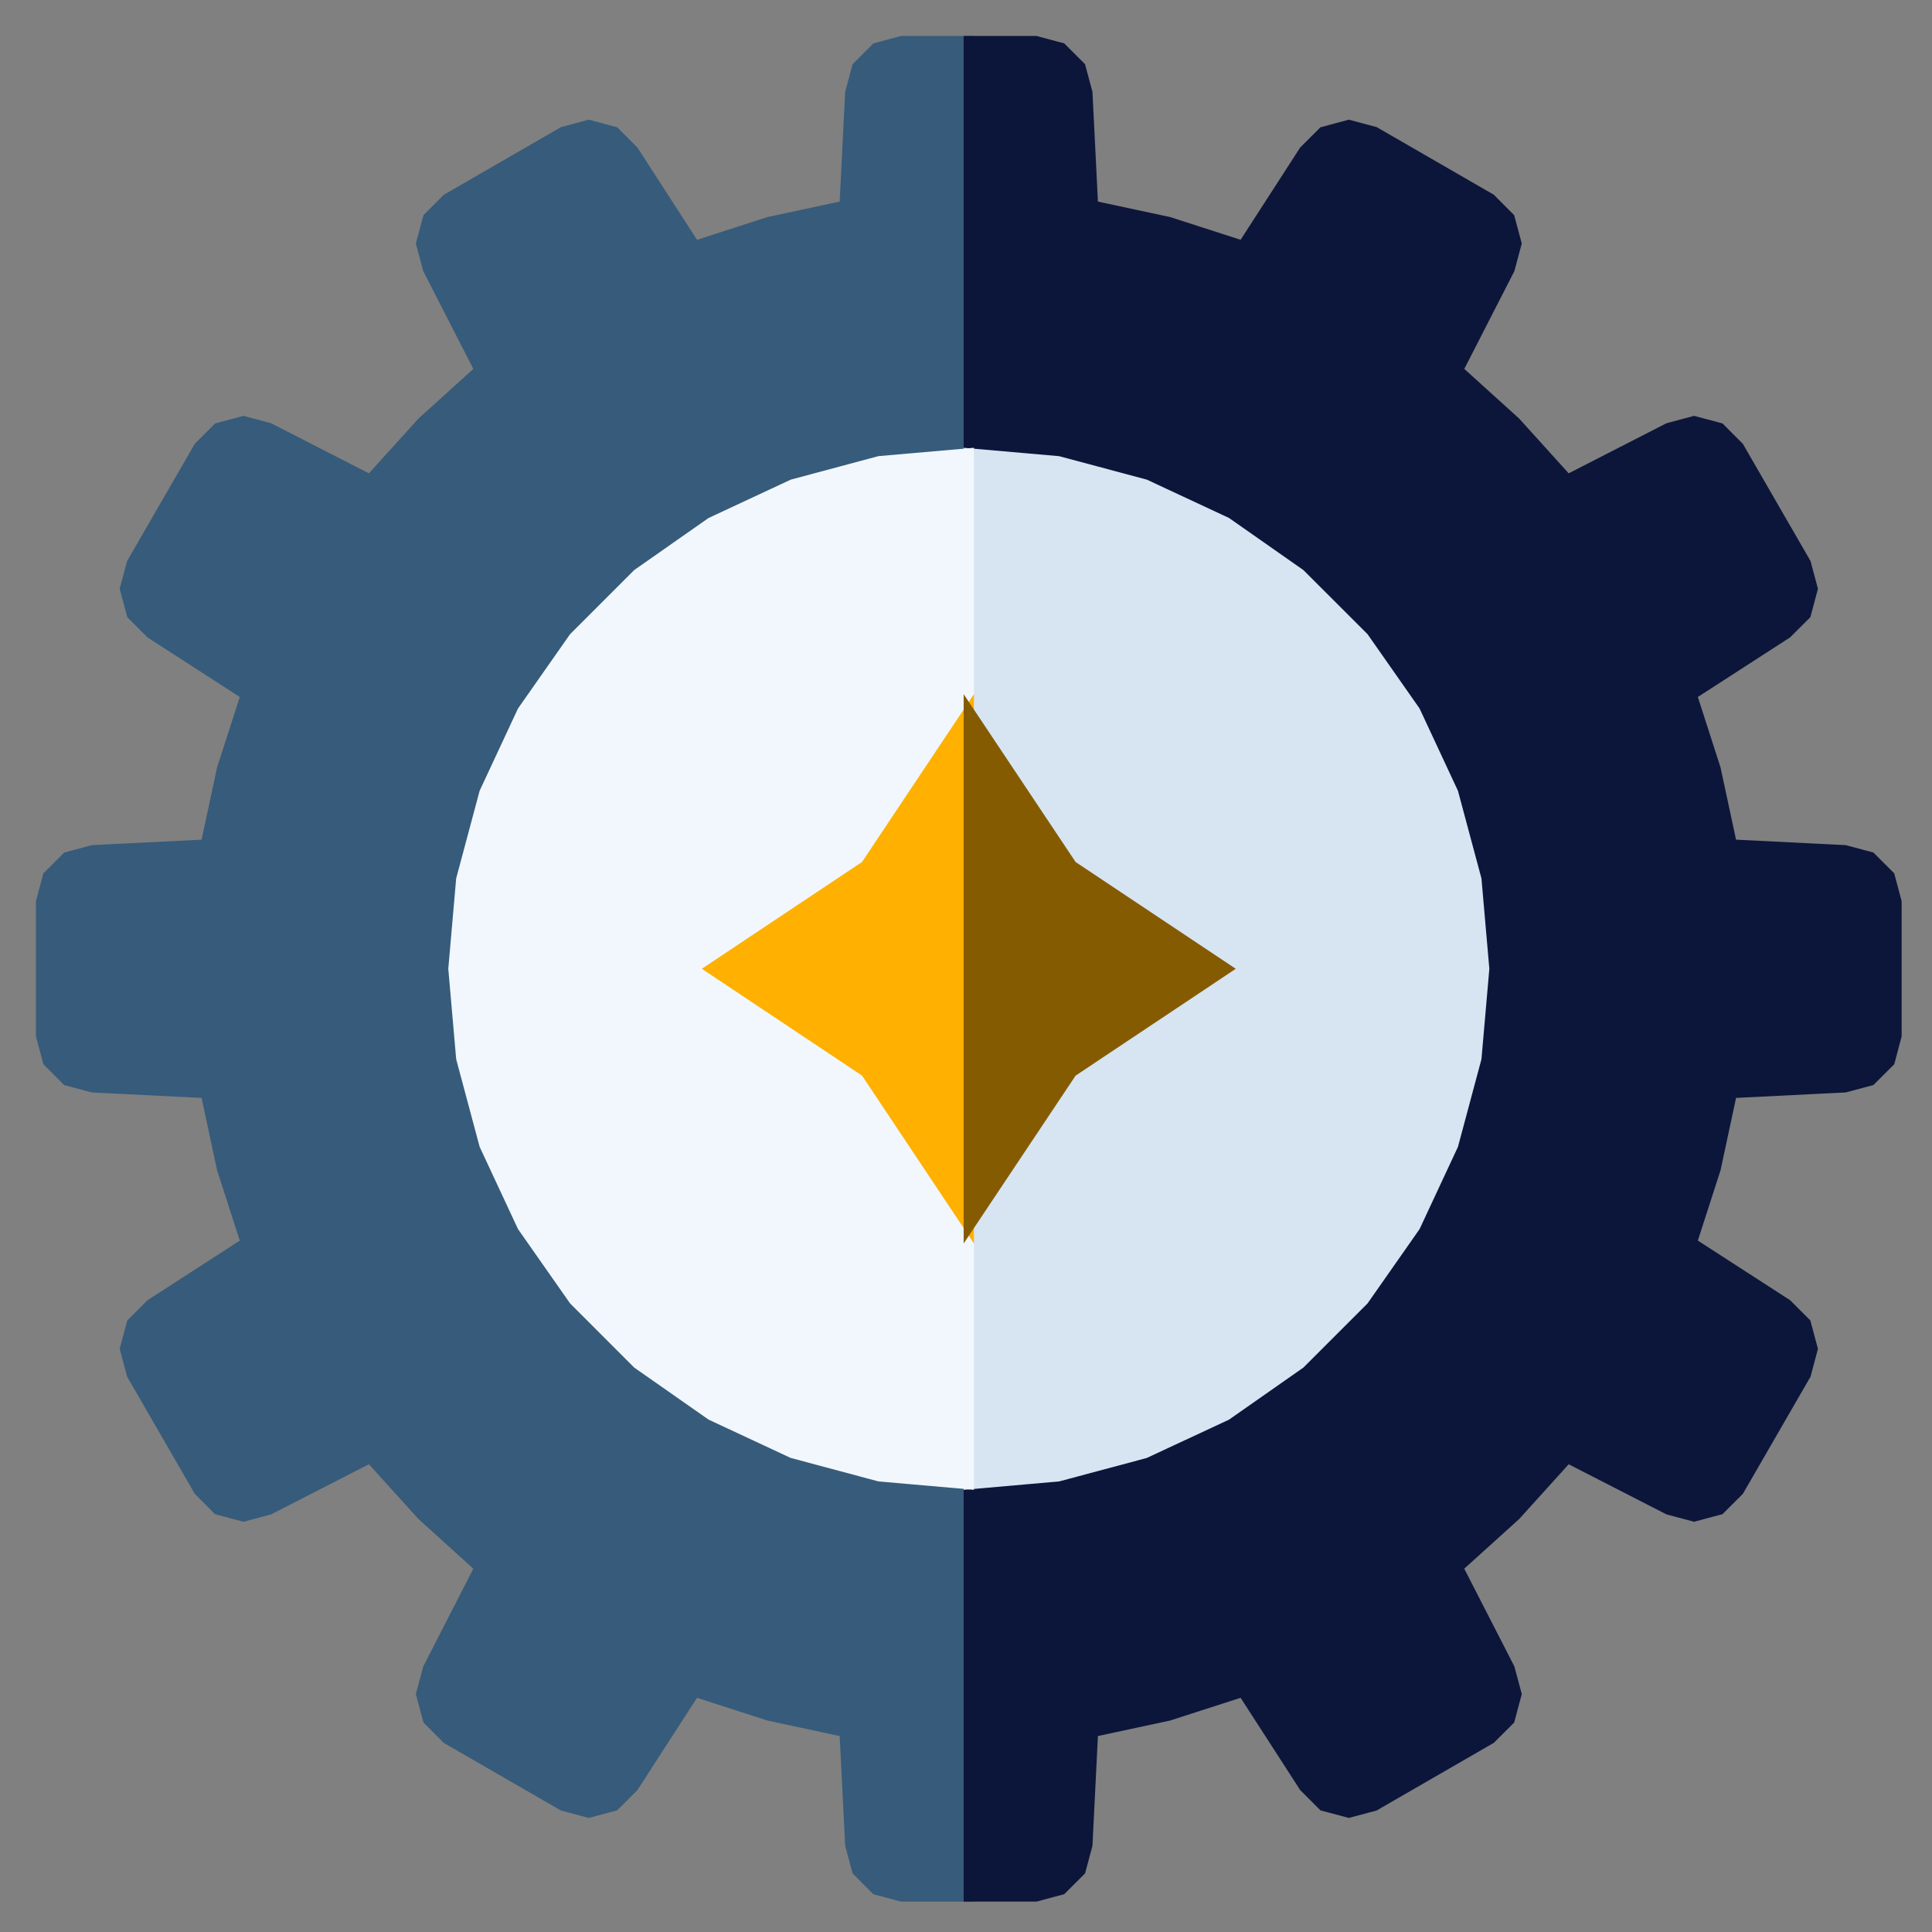 <svg xmlns="http://www.w3.org/2000/svg" width="47" height="47"><rect width="100%" height="100%" fill="#808080" stroke="none"/><defs transform="translate(-78.197 -84.969)"><clipPath id="a"><path d="M-78.197 115.031h200v-200h-200z"/></clipPath></defs><g fill="#375B7A" stroke="#375B7A" stroke-width=".25" clip-path="url(#a)"><path d="m23.568 36.106-2.177-.19-2.111-.566-1.98-.924-1.791-1.253-1.545-1.546-1.254-1.79-.924-1.98-.565-2.112-.19-2.177.19-2.177.565-2.11.924-1.982 1.254-1.79 1.545-1.545 1.79-1.254 1.981-.924 2.111-.565 2.177-.19V1h-1.63l-.627.168-.458.459-.168.627-.138 2.752-1.846.396-1.797.58-1.496-2.315-.458-.458-.627-.168-.627.168-2.824 1.63-.458.459-.168.626.168.627 1.256 2.452-1.4 1.267-1.267 1.4-2.452-1.256-.627-.168-.627.168-.458.459-1.63 2.823-.168.627.168.626.459.46 2.314 1.494-.58 1.797-.396 1.847-2.752.137-.627.168-.46.46-.167.626v3.26l.168.627.459.46.627.167 2.752.137.396 1.847.58 1.797-2.314 1.495-.46.46-.167.626.168.627 1.63 2.823.458.46.627.167.627-.168 2.452-1.257 1.267 1.401 1.4 1.266-1.256 2.452-.168.627.168.627.458.46 2.824 1.63.627.167.627-.168.458-.459 1.496-2.315 1.797.58 1.846.397.138 2.752.168.626.458.46.627.167h1.63z"/></g><g fill="#0C163A" stroke="#0C163A" stroke-width=".25" clip-path="url(#a)"><path d="m23.568 11.03 2.177.19 2.111.566 1.981.924 1.79 1.254 1.546 1.545 1.253 1.79.924 1.981.566 2.111.19 2.177-.19 2.177-.566 2.111-.924 1.981-1.253 1.79-1.546 1.546-1.79 1.253-1.98.924-2.112.565-2.177.191v10.03h1.63l.627-.168.46-.459.167-.626.137-2.752 1.847-.397 1.797-.58 1.495 2.315.46.46.626.167.627-.168 2.823-1.63.46-.459.167-.627-.168-.627-1.257-2.452 1.401-1.266 1.266-1.4 2.452 1.256.627.168.627-.168.46-.459 1.63-2.823.167-.627-.168-.627-.459-.459-2.314-1.495.58-1.797.396-1.847 2.752-.137.627-.168.46-.459.166-.627v-3.26l-.167-.627-.459-.459-.627-.168-2.752-.137-.397-1.847-.579-1.797 2.314-1.495.46-.459.167-.626-.168-.627-1.63-2.823-.459-.46-.627-.167-.627.168-2.452 1.256-1.266-1.4-1.4-1.267 1.256-2.452.168-.627-.168-.626-.459-.46-2.823-1.63-.627-.167-.627.168-.459.458-1.495 2.315-1.797-.58-1.847-.396-.137-2.752-.168-.627-.459-.459L25.198 1h-1.63z"/></g><g fill="#D7E4F2" stroke="#D7E4F2" stroke-width=".25" clip-path="url(#a)"><path d="M23.568 11.03v6.27l2.508 3.76 3.761 2.508-3.76 2.508-2.509 3.761v6.27l2.177-.192 2.111-.565 1.981-.924 1.79-1.253 1.546-1.546 1.253-1.79.924-1.98.566-2.112.19-2.177-.19-2.177-.566-2.11-.924-1.982-1.253-1.79-1.546-1.545-1.79-1.254-1.98-.924-2.112-.565z"/></g><g fill="#F1F7FC" stroke="#F1F7FC" stroke-width=".25" clip-path="url(#a)"><path d="M23.568 17.3v-6.27l-2.177.19-2.111.566-1.98.924-1.791 1.254-1.545 1.545-1.254 1.79-.924 1.981-.565 2.111-.19 2.177.19 2.177.565 2.111.924 1.981 1.254 1.79 1.545 1.546 1.79 1.253 1.981.924 2.111.565 2.177.191v-6.269l-2.507-3.76-3.762-2.509 3.762-2.508z"/></g><g fill="#FFB000" stroke="#FFB000" stroke-width=".25" clip-path="url(#a)"><path d="m23.568 17.3-2.507 3.76-3.762 2.508 3.762 2.508 2.507 3.761z"/></g><g fill="#845B00" stroke="#845B00" stroke-width=".25" clip-path="url(#a)"><path d="m26.076 21.06-2.508-3.76v12.537l2.508-3.76 3.761-2.509z"/></g></svg>